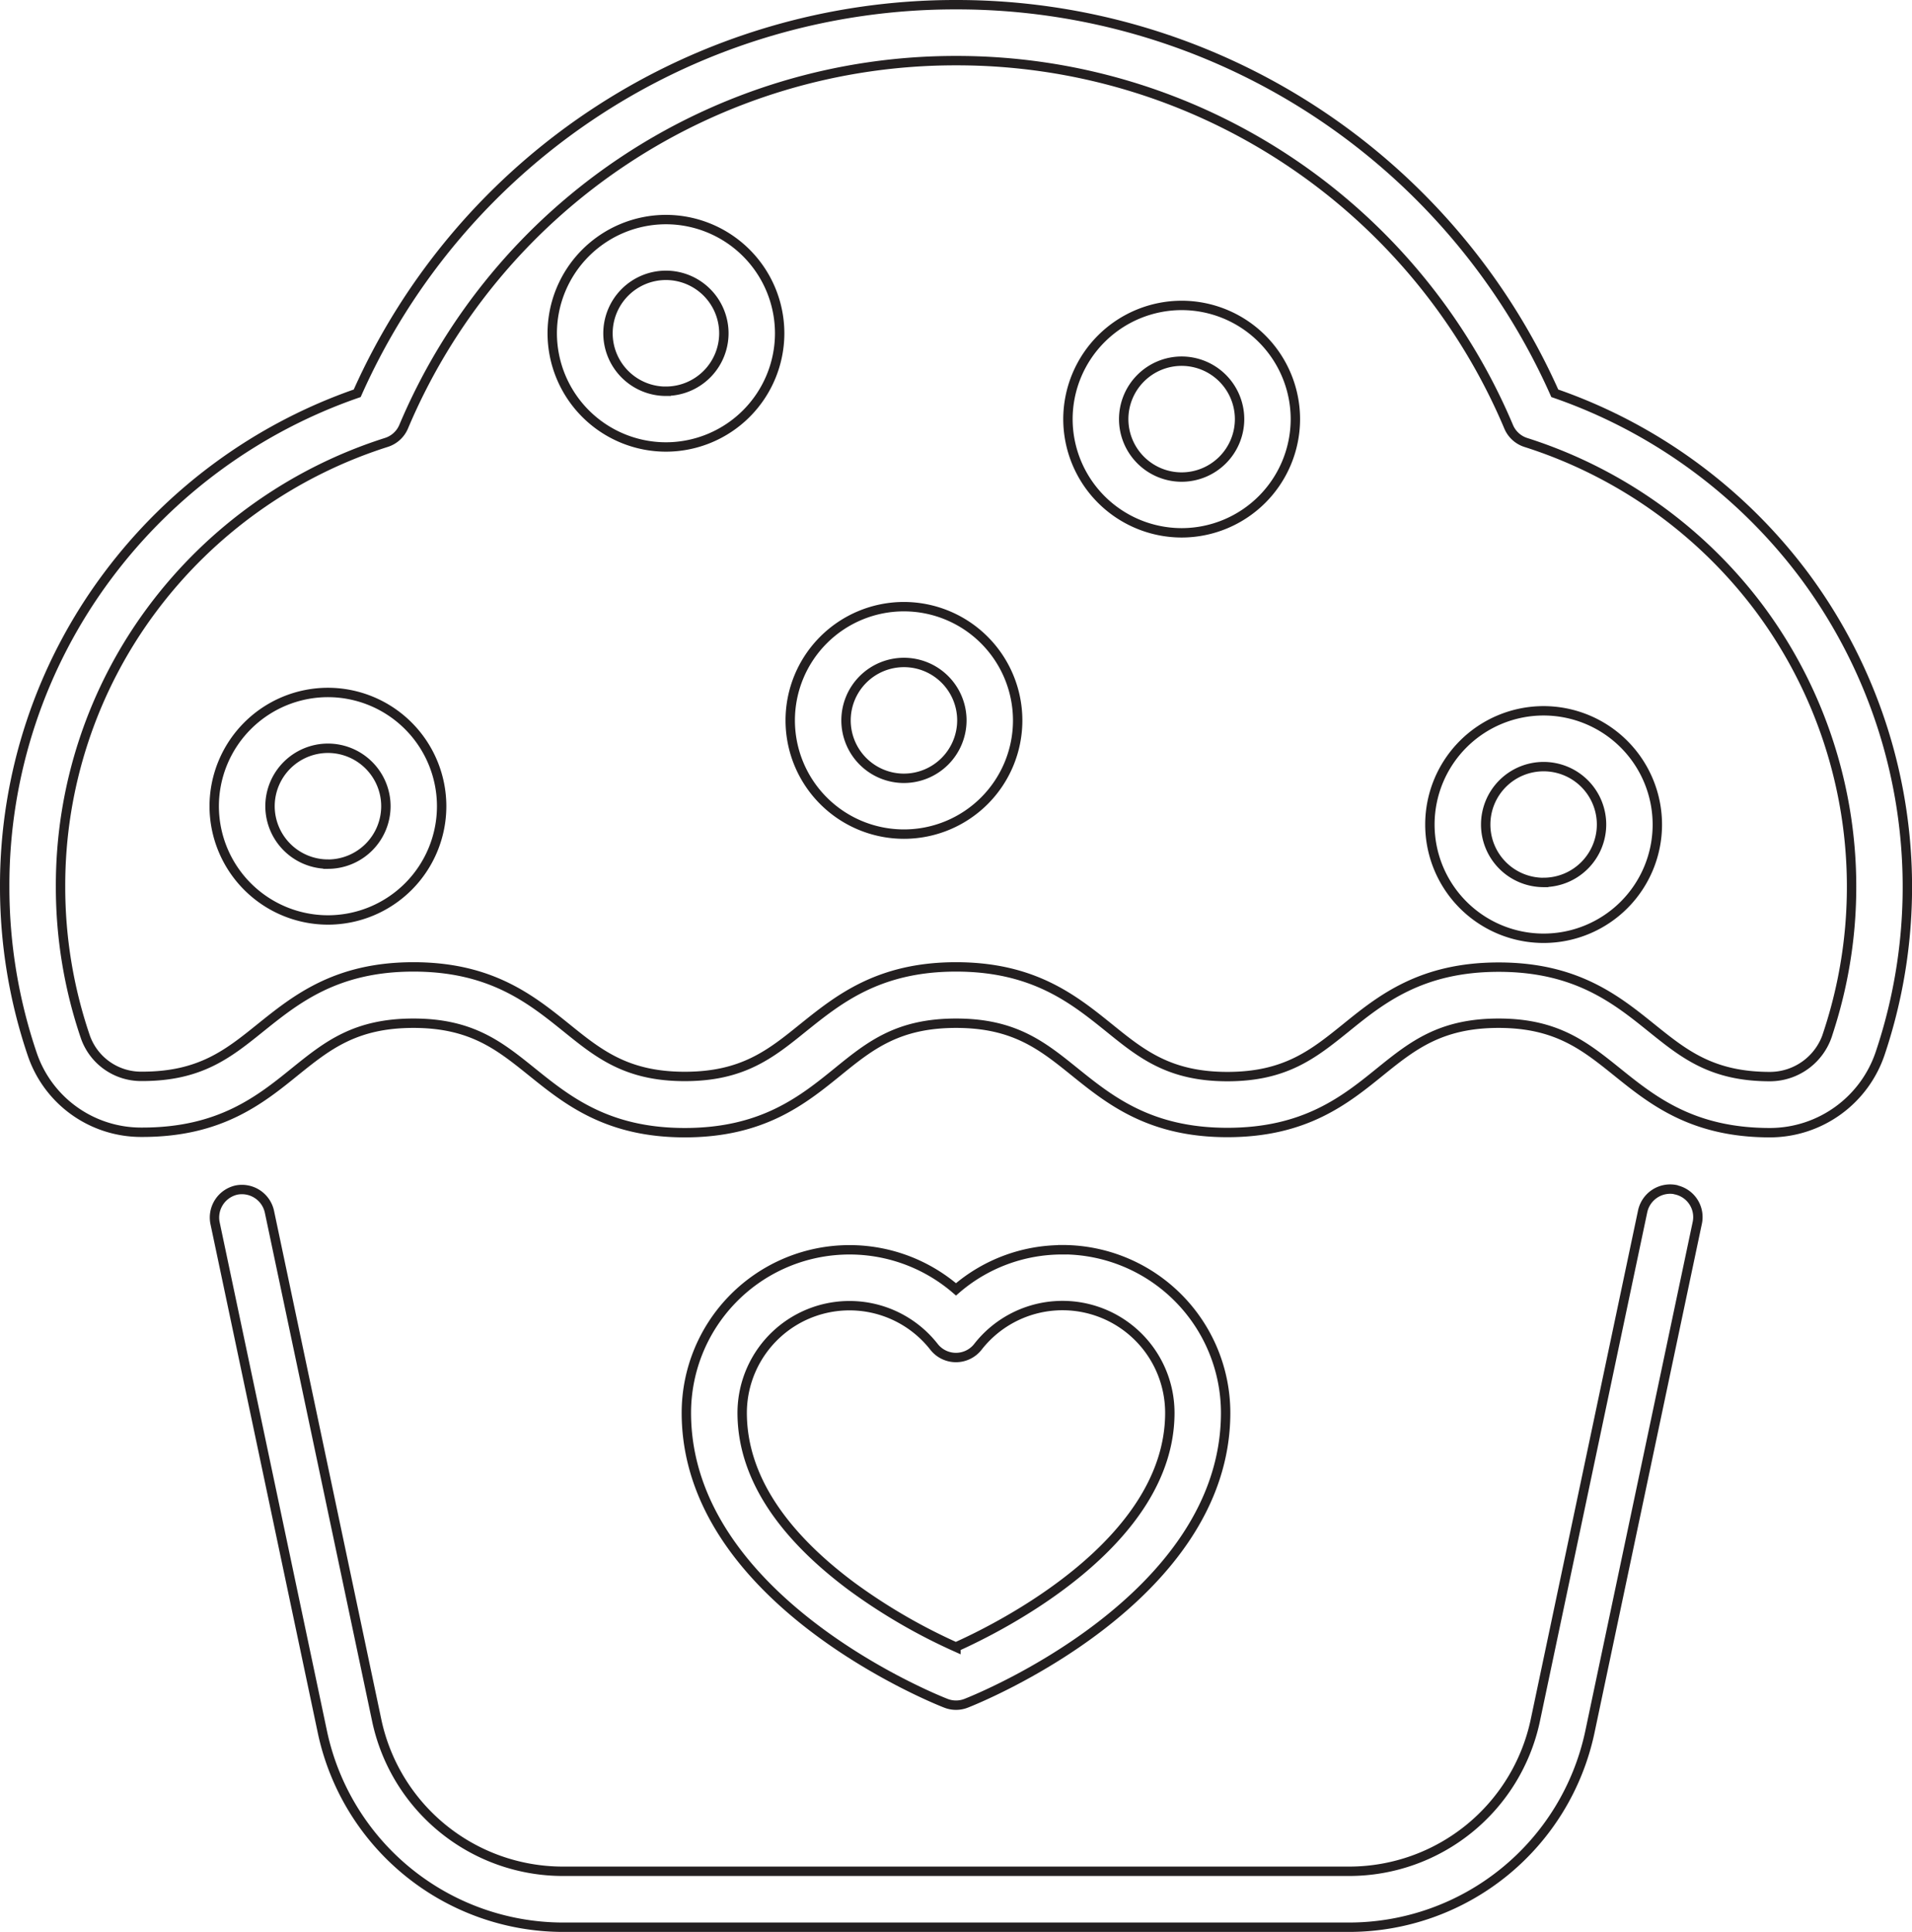 <svg id="Layer_1" data-name="Layer 1" xmlns="http://www.w3.org/2000/svg" viewBox="0 0 407.38 411.6"><defs><style>.cls-1{fill:none;stroke:#231f20;stroke-miterlimit:10;stroke-width:2px;}</style></defs><title>003-cupcake</title><path class="cls-1" d="M74.39,122.27a34.52,34.52,0,0,0-22.7,8.43A34.76,34.76,0,0,0-5.76,157c0,39.79,53,61,55.29,61.88a5.9,5.9,0,0,0,4.33,0c2.26-.88,55.28-22.09,55.28-61.88a34.78,34.78,0,0,0-34.75-34.75ZM51.68,206.91A121.75,121.75,0,0,1,29.48,194C14,182.48,6.13,170,6.13,157A22.87,22.87,0,0,1,47,142.94a5.94,5.94,0,0,0,9.36,0A22.87,22.87,0,0,1,97.25,157c0,27.74-36.25,45.72-45.57,49.89Zm0,0" transform="translate(152 144)"/><path class="cls-1" d="M232.41-21.41a112.13,112.13,0,0,0-53.14-38.8A139.43,139.43,0,0,0,51.69-143,139.43,139.43,0,0,0-75.89-60.21,112.14,112.14,0,0,0-129-21.41a110.16,110.16,0,0,0-22,66.32,110.79,110.79,0,0,0,5.9,35.78A24.48,24.48,0,0,0-122,97.23h.33c16.55,0,25.09-6.88,32.63-13C-82.21,78.73-76.27,74-63.91,74s18.3,4.79,25.18,10.32c7.54,6.07,16.08,13,32.63,13s25.09-6.88,32.63-13C33.4,78.73,39.34,74,51.7,74S70,78.74,76.87,84.28c7.54,6.07,16.08,13,32.63,13s25.09-6.88,32.63-13C149,78.73,155,74,167.3,74s18.29,4.79,25.17,10.32c7.54,6.07,16.09,13,32.63,13h.18a24.82,24.82,0,0,0,23.38-17.09A111.23,111.23,0,0,0,232.41-21.41Zm5,97.78a12.94,12.94,0,0,1-12.13,9h-.16c-12.36,0-18.29-4.79-25.17-10.32-7.54-6.07-16.09-13-32.63-13s-25.09,6.88-32.63,13c-6.88,5.54-12.82,10.32-25.18,10.32S91.2,80.56,84.33,75c-7.54-6.07-16.09-13-32.63-13S26.61,68.95,19.07,75C12.19,80.56,6.25,85.34-6.1,85.34S-24.4,80.56-31.28,75c-7.54-6.07-16.09-13-32.63-13S-89,68.95-96.54,75c-6.88,5.54-12.82,10.32-25.17,10.32H-122a12.57,12.57,0,0,1-11.84-8.49,98.93,98.93,0,0,1-5.26-31.95A98.38,98.38,0,0,1-119.5-14.31,100.09,100.09,0,0,1-69.71-49.73,5.94,5.94,0,0,0-66-53.08a127.57,127.57,0,0,1,117.72-78,127.58,127.58,0,0,1,117.72,78,5.93,5.93,0,0,0,3.69,3.36,100.09,100.09,0,0,1,49.79,35.42A99.34,99.34,0,0,1,237.4,76.37Zm0,0" transform="translate(152 144)"/><path class="cls-1" d="M205,109.45a6,6,0,0,0-7,4.59L175.09,222.68a40.56,40.56,0,0,1-39.5,32H-32.2a40.56,40.56,0,0,1-39.5-32L-94.6,114.13a6,6,0,0,0-7-4.59,6,6,0,0,0-4.59,7l22.9,108.55A52.49,52.49,0,0,0-32.2,266.6H135.58a52.5,52.5,0,0,0,51.14-41.47l22.92-108.64a5.94,5.94,0,0,0-4.59-7Zm0,0" transform="translate(152 144)"/><path class="cls-1" d="M99.77-78.93A24.26,24.26,0,0,0,75.54-54.71,24.26,24.26,0,0,0,99.77-30.48,24.26,24.26,0,0,0,124-54.71,24.25,24.25,0,0,0,99.77-78.93Zm0,36.57A12.36,12.36,0,0,1,87.42-54.71,12.36,12.36,0,0,1,99.77-67.05a12.36,12.36,0,0,1,12.34,12.34A12.36,12.36,0,0,1,99.77-42.36Zm0,0" transform="translate(152 144)"/><path class="cls-1" d="M-10.11-97.22A24.26,24.26,0,0,0-34.34-73,24.26,24.26,0,0,0-10.11-48.77,24.26,24.26,0,0,0,14.12-73,24.26,24.26,0,0,0-10.11-97.22Zm0,36.58A12.36,12.36,0,0,1-22.46-73,12.36,12.36,0,0,1-10.11-85.34,12.36,12.36,0,0,1,2.23-73,12.36,12.36,0,0,1-10.11-60.65Zm0,0" transform="translate(152 144)"/><path class="cls-1" d="M-82.13,3.53a24.26,24.26,0,0,0-24.23,24.23A24.26,24.26,0,0,0-82.13,52,24.25,24.25,0,0,0-57.9,27.76,24.26,24.26,0,0,0-82.13,3.53Zm0,36.57A12.36,12.36,0,0,1-94.47,27.76,12.36,12.36,0,0,1-82.13,15.42,12.36,12.36,0,0,1-69.78,27.76,12.36,12.36,0,0,1-82.13,40.11Zm0,0" transform="translate(152 144)"/><path class="cls-1" d="M40.6-14.75A24.23,24.23,0,1,0,64.83,9.47,24.26,24.26,0,0,0,40.6-14.75Zm0,36.57A12.34,12.34,0,1,1,52.94,9.48,12.36,12.36,0,0,1,40.6,21.82Zm0,0" transform="translate(152 144)"/><path class="cls-1" d="M176.89,7.44a24.23,24.23,0,1,0,24.23,24.23A24.25,24.25,0,0,0,176.89,7.44Zm0,36.57a12.34,12.34,0,1,1,12.34-12.34A12.35,12.35,0,0,1,176.89,44Zm0,0" transform="translate(152 144)"/></svg>